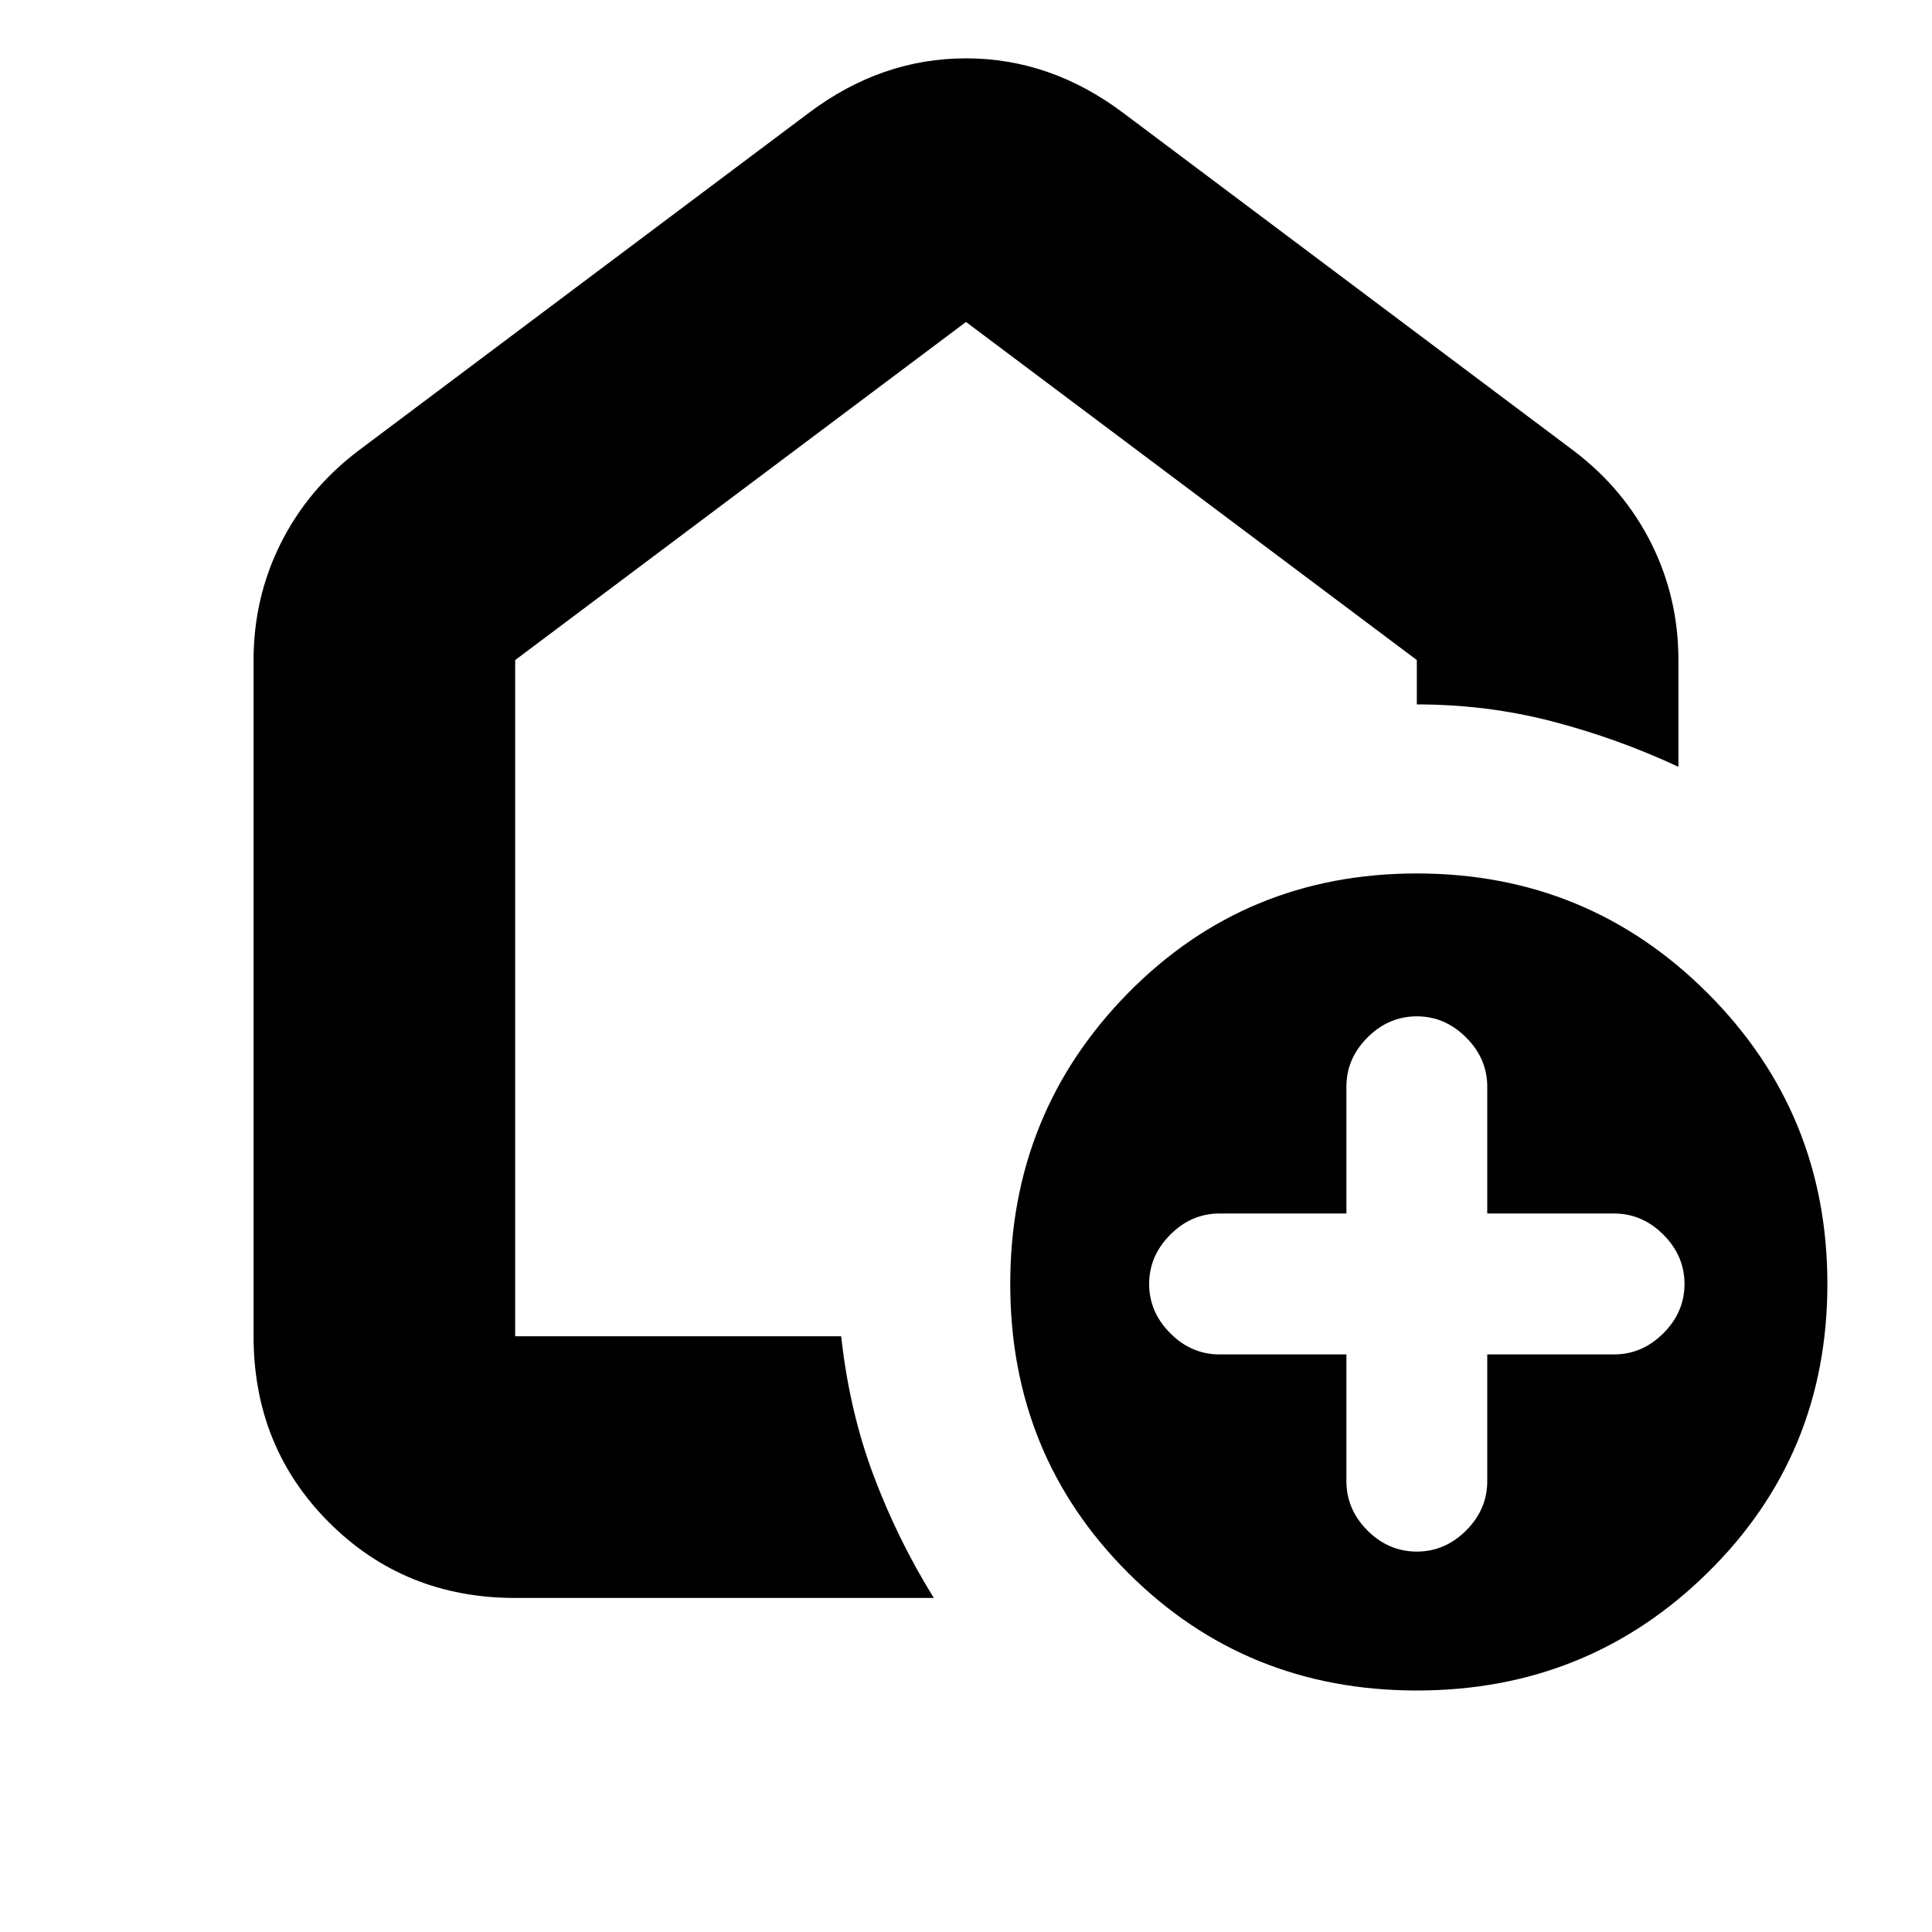<svg xmlns="http://www.w3.org/2000/svg" height="20" width="20"><path d="M13.938 14.021v1.312q0 .292.218.511.219.218.511.218.291 0 .51-.218.219-.219.219-.511v-1.312h1.312q.292 0 .511-.219.219-.219.219-.51 0-.292-.219-.511-.219-.219-.511-.219h-1.312V11.25q0-.292-.219-.51-.219-.219-.51-.219-.292 0-.511.219-.218.218-.218.51v1.312h-1.313q-.292 0-.51.219-.219.219-.219.511 0 .291.219.51.218.219.51.219Zm.729 3.479q-1.771 0-2.99-1.219-1.219-1.219-1.219-2.989 0-1.771 1.219-3.011 1.219-1.239 2.99-1.239 1.771 0 3.01 1.239 1.24 1.24 1.24 3.011 0 1.77-1.24 2.989-1.239 1.219-3.01 1.219Zm-9.334-.958q-1.145 0-1.927-.782-.781-.781-.781-1.927v-7q0-.645.281-1.208.282-.563.802-.958l4.667-3.5Q9.125.604 10 .604t1.625.563l4.667 3.5q.52.395.802.958.281.563.281 1.208v1.105q-.625-.292-1.302-.469t-1.406-.177v-.459L10 3.333l-4.667 3.5v7h3.375q.084.771.334 1.438.25.667.625 1.271ZM10 8.562Z"/></svg>